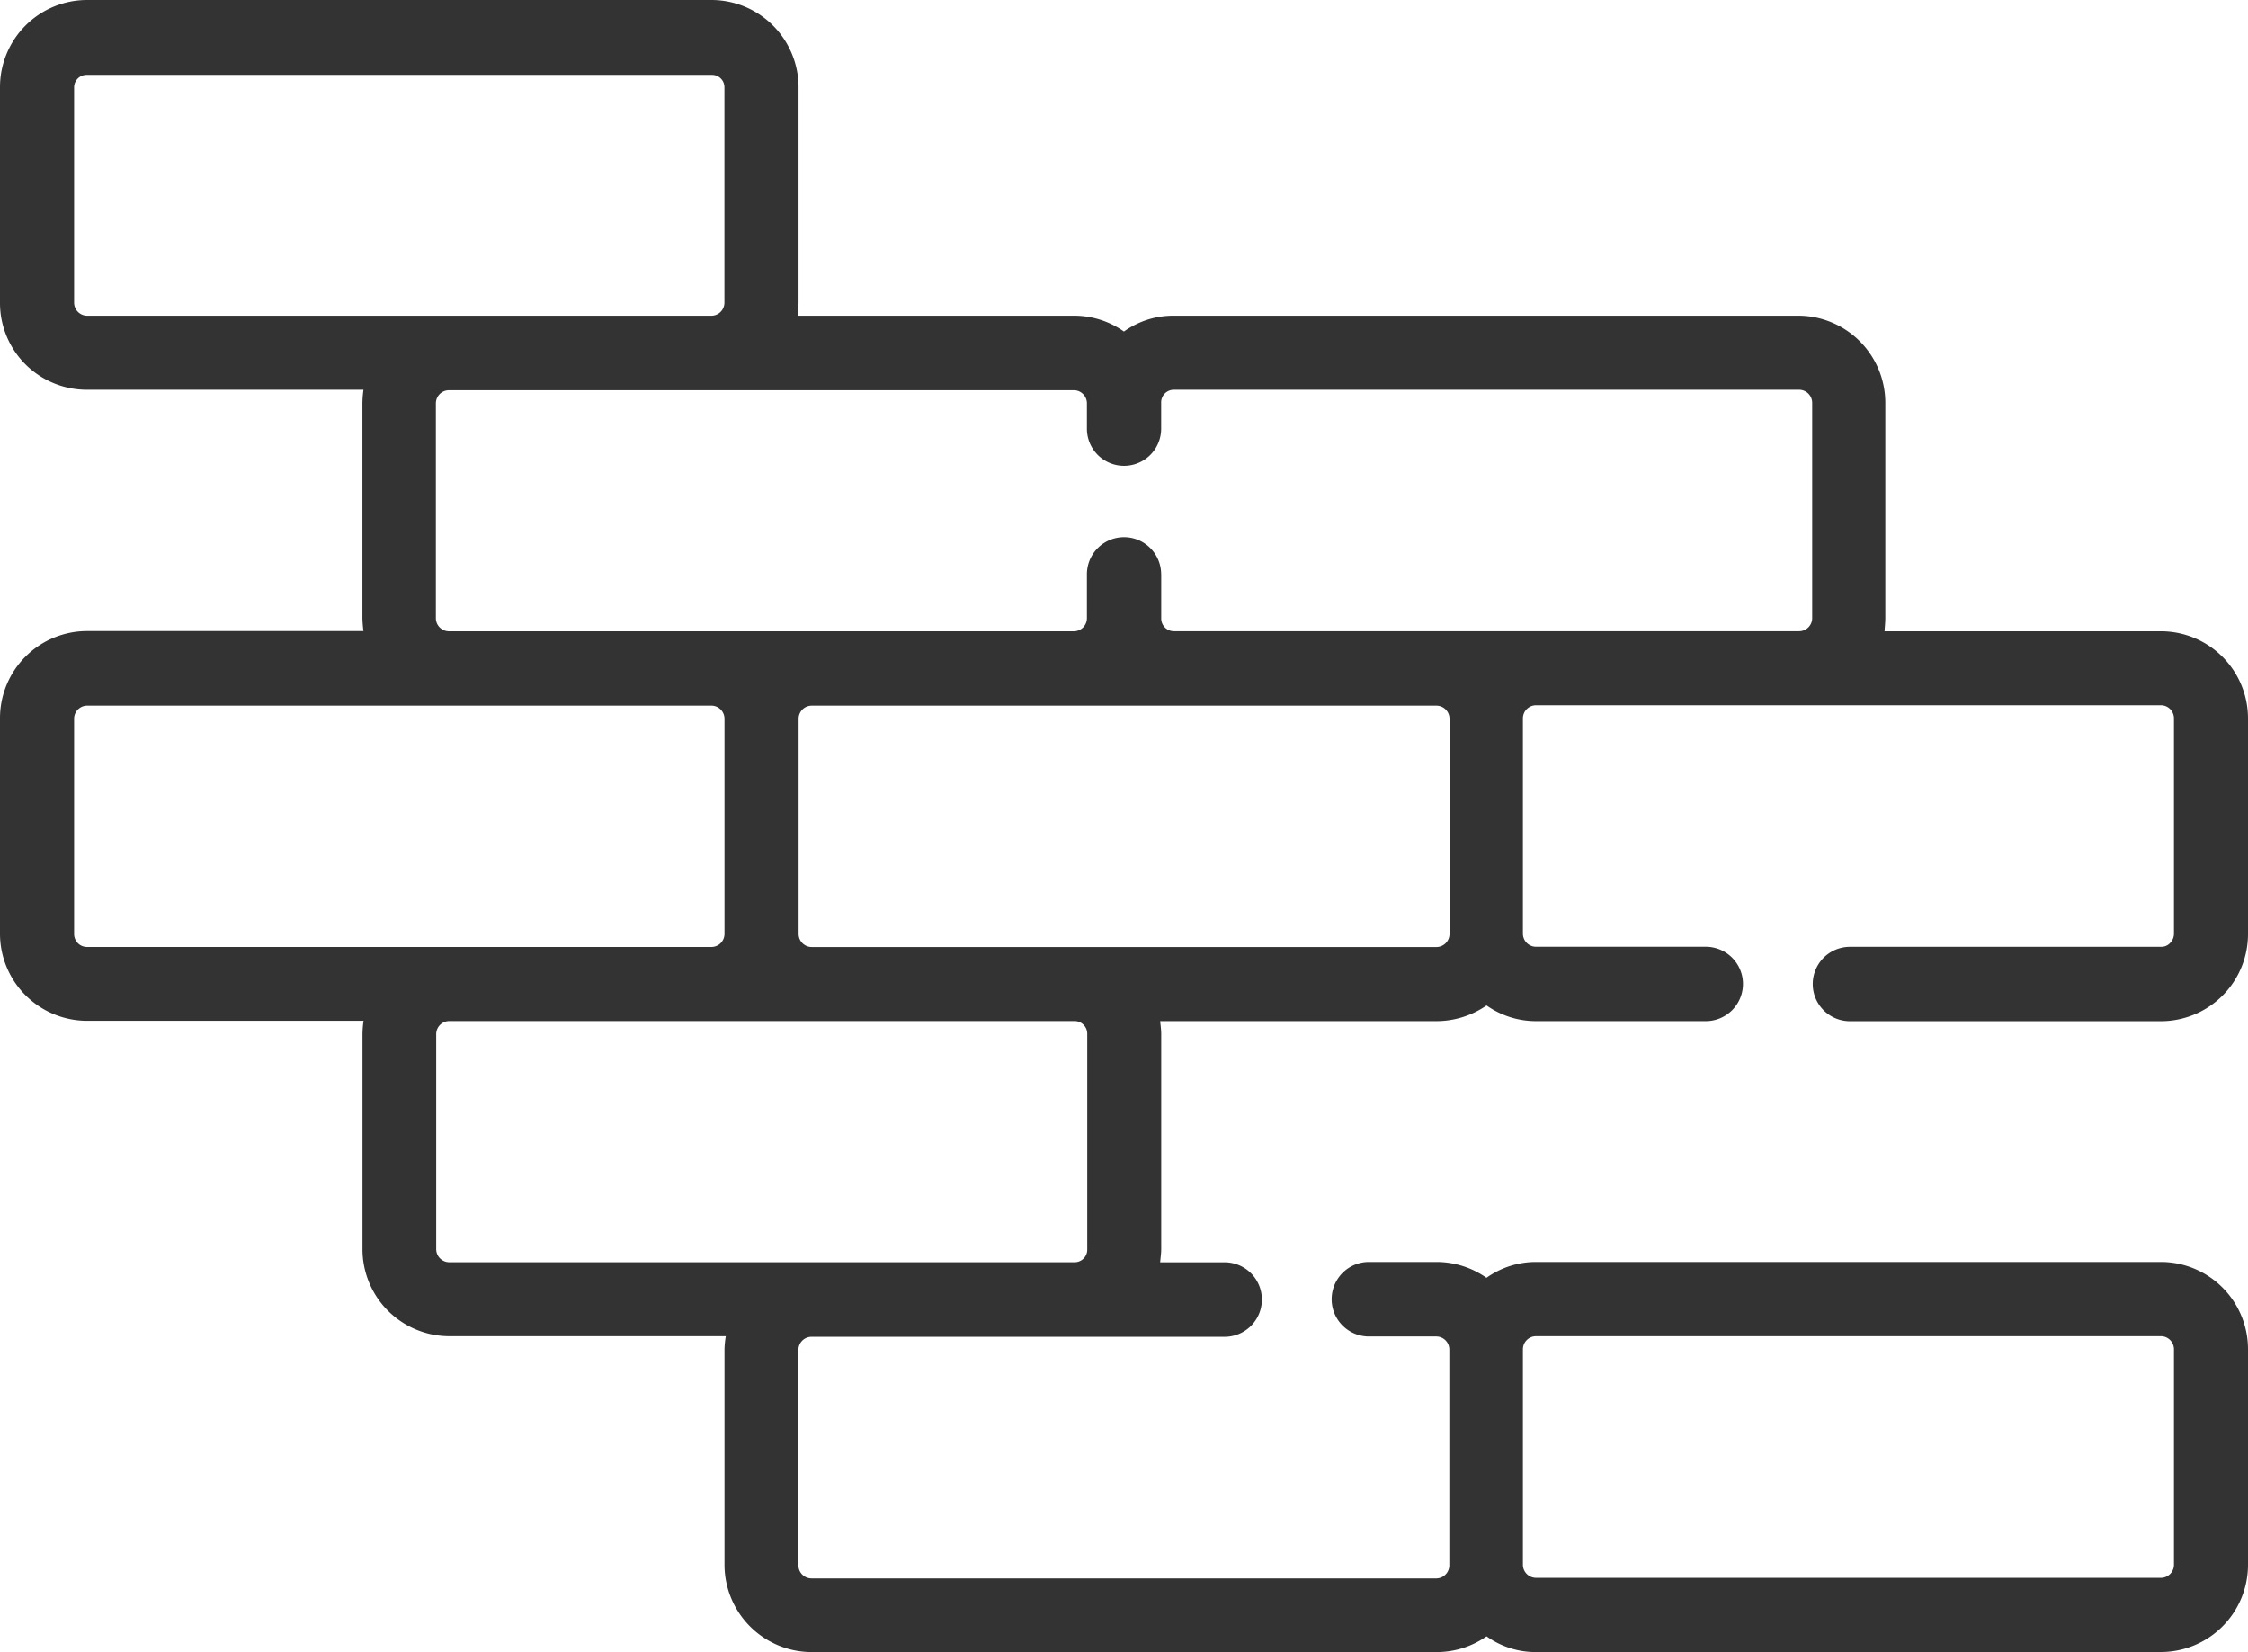 <svg xmlns="http://www.w3.org/2000/svg" width="34.246" height="25.165" viewBox="0 0 34.246 25.165">
  <path id="Low_Cost_Construction" data-name="Low Cost Construction" d="M23.4,25.165a1.288,1.288,0,0,1-.754-.24,1.322,1.322,0,0,1-.758.24H12.363a1.331,1.331,0,0,1-1.326-1.331v-3.28a1.337,1.337,0,0,1,.02-.2H6.84a1.325,1.325,0,0,1-1.318-1.331v-3.28a1.662,1.662,0,0,1,.016-.194H1.32A1.328,1.328,0,0,1,0,14.222V10.943a1.327,1.327,0,0,1,1.32-1.33H5.537a1.728,1.728,0,0,1-.016-.2V6.137a1.661,1.661,0,0,1,.016-.2H1.32A1.323,1.323,0,0,1,0,4.609V1.33A1.328,1.328,0,0,1,1.32,0h9.527a1.329,1.329,0,0,1,1.318,1.33V4.609a1.629,1.629,0,0,1-.014.2h4.217a1.313,1.313,0,0,1,.754.241,1.289,1.289,0,0,1,.752-.241h9.531a1.328,1.328,0,0,1,1.316,1.331V9.416c0,.062-.008.133-.012.2H32.93a1.328,1.328,0,0,1,1.316,1.33v3.278a1.328,1.328,0,0,1-1.316,1.331H28.182a.566.566,0,0,1,0-1.133H32.93a.18.18,0,0,0,.129-.058.2.2,0,0,0,.059-.141V10.943a.2.2,0,0,0-.187-.2H23.4a.2.2,0,0,0-.2.2v3.278a.2.2,0,0,0,.2.2h2.586a.566.566,0,0,1,0,1.133H23.4a1.308,1.308,0,0,1-.754-.239,1.343,1.343,0,0,1-.758.239H17.674c.006.063.016.133.016.194v3.28c0,.063-.01.127-.016.2h.982a.567.567,0,0,1,0,1.135H12.363a.2.2,0,0,0-.2.2v3.28a.2.2,0,0,0,.2.2h9.523a.2.2,0,0,0,.193-.2V20.563a.2.2,0,0,0-.193-.205H20.854a.567.567,0,0,1,0-1.135h1.033a1.33,1.33,0,0,1,.758.241,1.3,1.3,0,0,1,.754-.241H32.93a1.329,1.329,0,0,1,1.316,1.33v3.28a1.329,1.329,0,0,1-1.316,1.331Zm-.2-4.611v3.28a.2.2,0,0,0,.2.2H32.93a.2.2,0,0,0,.188-.2v-3.28a.2.2,0,0,0-.187-.2H23.4A.2.2,0,0,0,23.2,20.554ZM6.645,15.747v3.28a.2.2,0,0,0,.2.2h9.529a.192.192,0,0,0,.189-.2v-3.28a.193.193,0,0,0-.189-.194H6.84A.2.2,0,0,0,6.645,15.747Zm5.521-4.8v3.278a.2.2,0,0,0,.2.2h9.523a.2.2,0,0,0,.193-.2V10.949a.2.2,0,0,0-.193-.2H12.363A.2.2,0,0,0,12.166,10.943Zm-11.037,0v3.278a.2.2,0,0,0,.057.141.193.193,0,0,0,.135.058h9.527a.2.2,0,0,0,.189-.2V10.949a.2.2,0,0,0-.189-.2H1.32A.2.2,0,0,0,1.129,10.943Zm16.561-2.2v.668a.194.194,0,0,0,.186.2h9.531a.2.2,0,0,0,.2-.2V6.137a.2.2,0,0,0-.2-.2H17.875a.193.193,0,0,0-.186.2V6.53a.565.565,0,1,1-1.131,0V6.144a.2.2,0,0,0-.189-.2H6.84a.2.2,0,0,0-.2.2V9.416a.2.2,0,0,0,.2.2h9.529a.2.2,0,0,0,.189-.2V8.748a.565.565,0,1,1,1.131,0ZM1.129,1.33V4.609a.2.2,0,0,0,.191.2h9.527a.2.2,0,0,0,.189-.2V1.33a.188.188,0,0,0-.189-.189H1.32A.19.19,0,0,0,1.129,1.33Z" fill="#333"/>
</svg>

